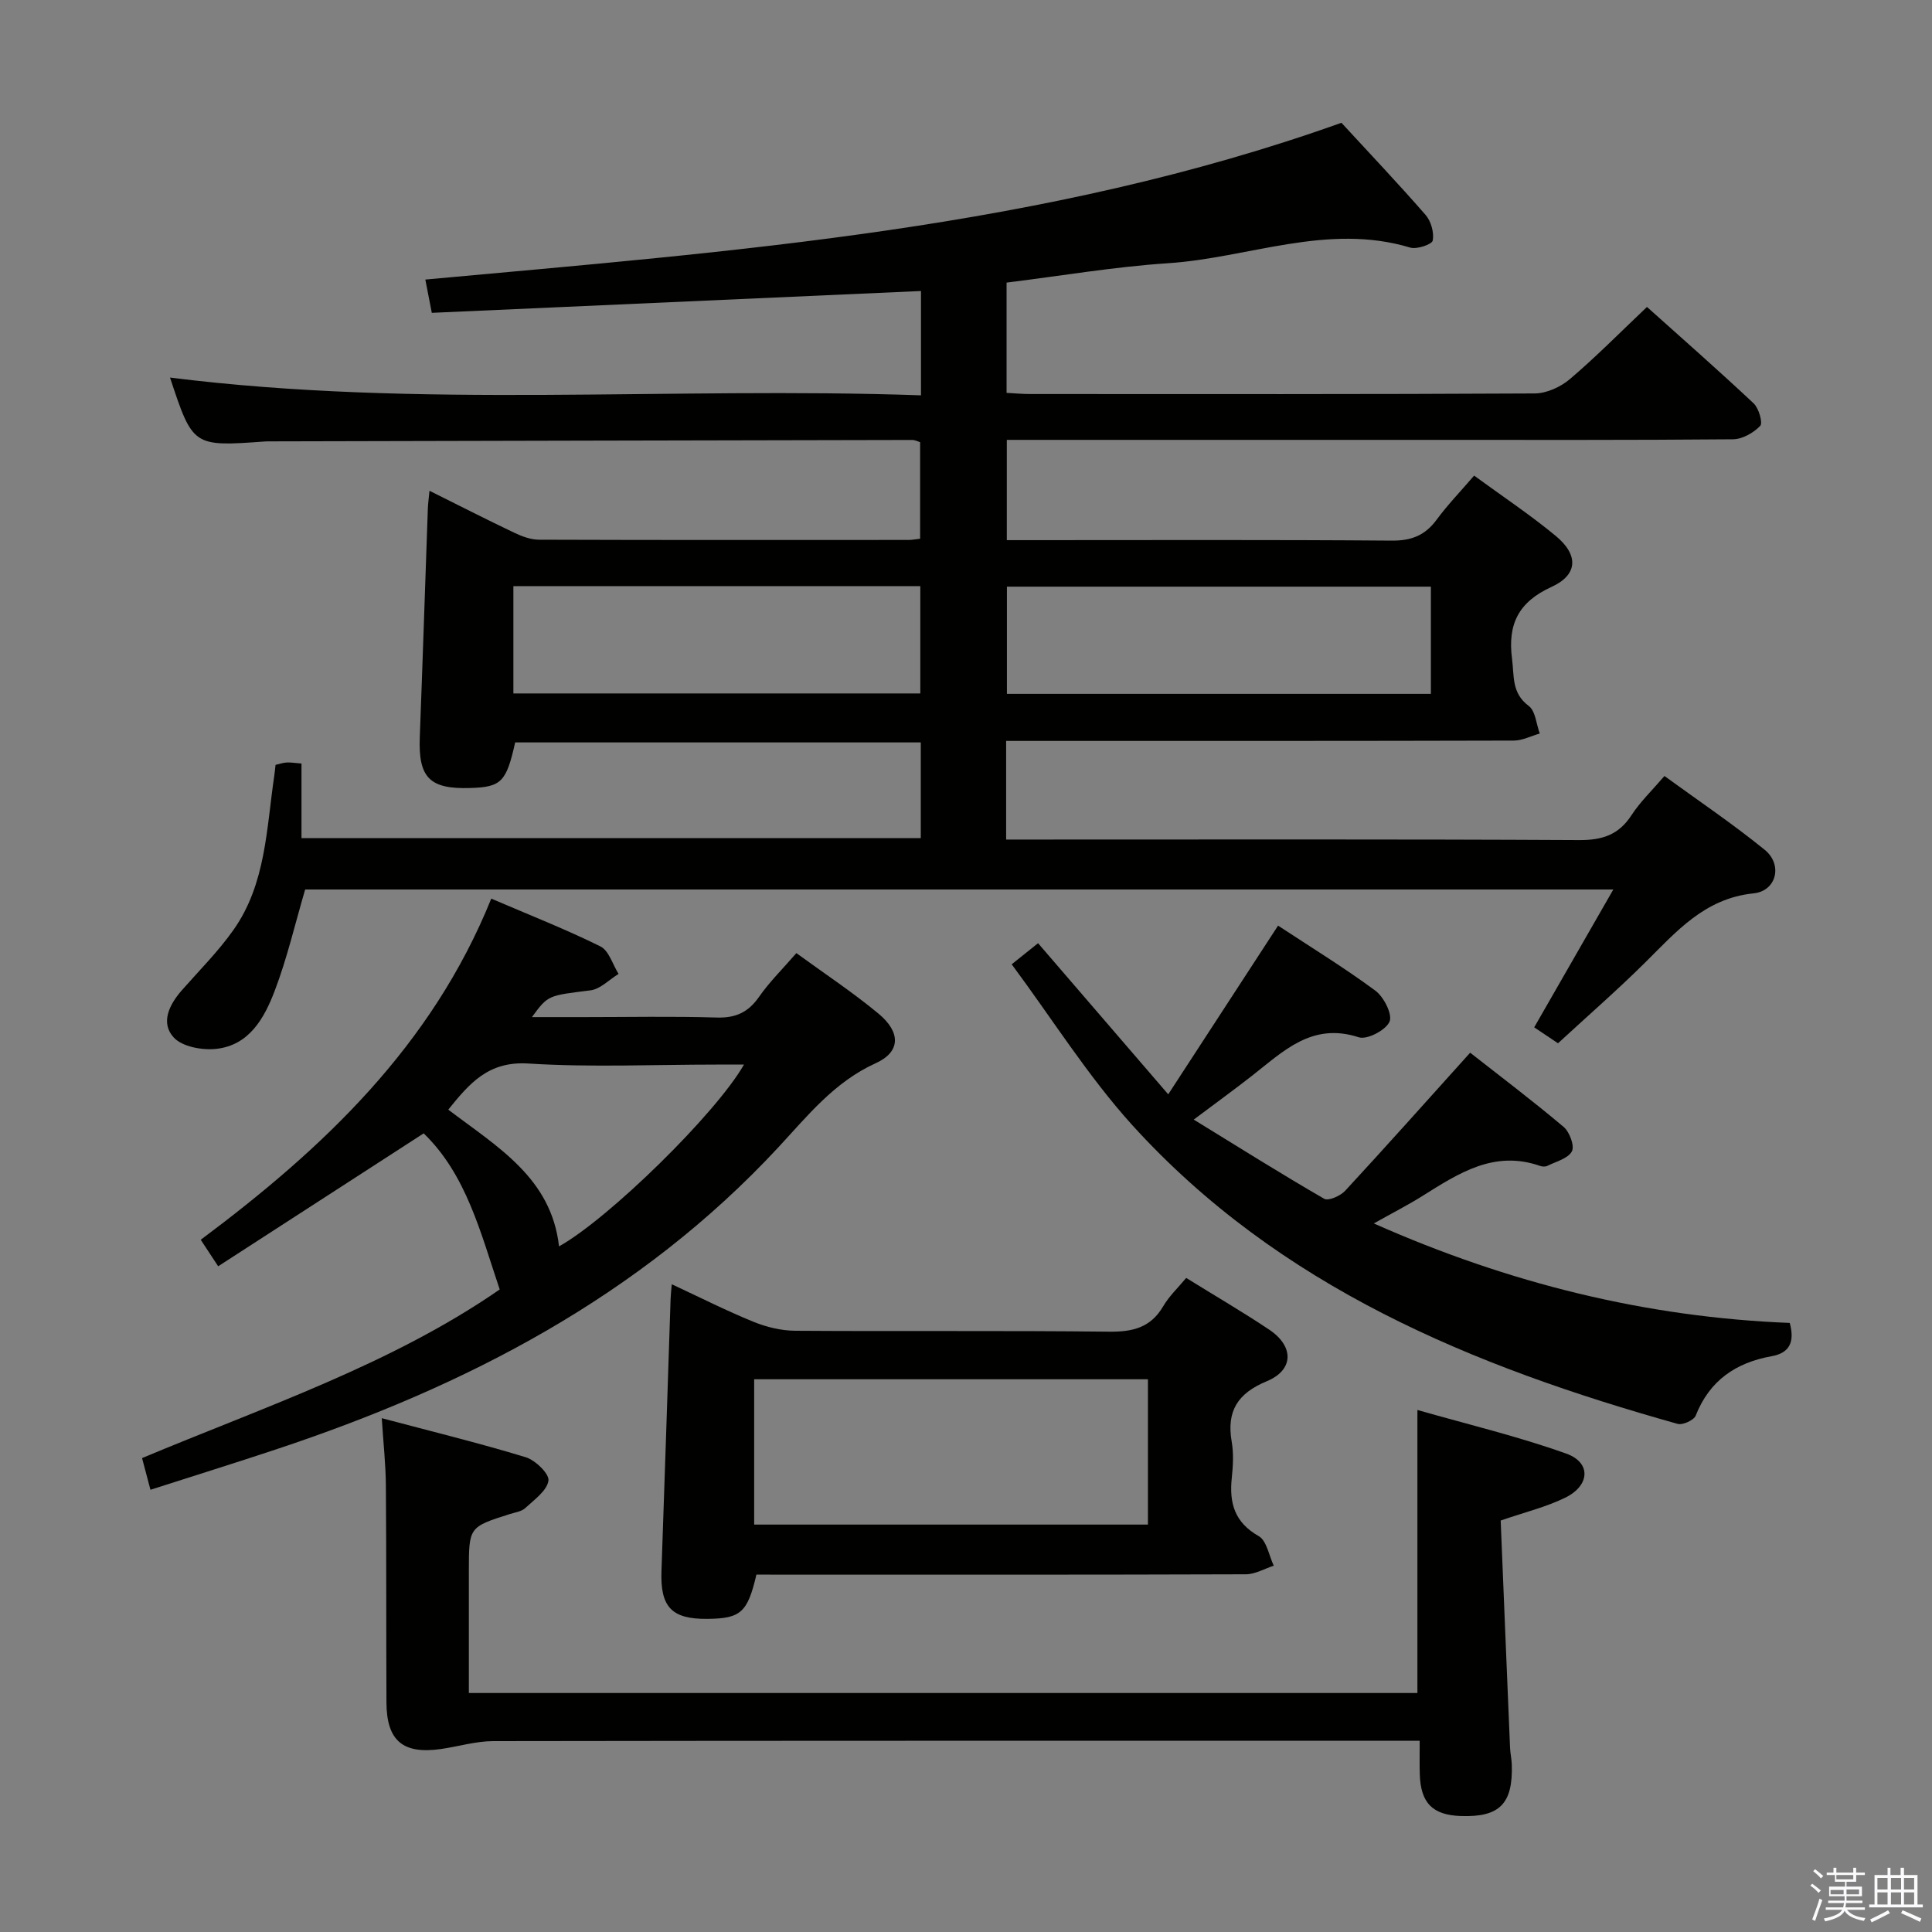 <svg enable-background="new 0 0 400 400" viewBox="0 0 400 400" xmlns="http://www.w3.org/2000/svg"><rect x="0" y="0" width="400" height="400" fill="#808080" stroke="none"/><path d="m374.8 390.4.4-.4c.7.5 1.3 1 1.8 1.4l-.5.5c-.5-.6-1.1-1.1-1.7-1.5zm1 7.3-.6-.3c.5-1.4 1.1-2.8 1.5-4.3.2.1.4.2.6.3-.5 1.3-1 2.8-1.5 4.3zm-.4-10.3.4-.4c.4.3 1 .8 1.7 1.4l-.5.5c-.4-.5-1-1-1.6-1.5zm2.5.3h1.7v-1h.6v1h3.5v-1h.6v1h1.8v.5h-1.8v1.4h-2v1h3.2v2h-3.2v.9h3.3v.5h-3.4c0 .3-.1.6-.1.9h4v.5h-3.7c.7.9 1.9 1.5 3.8 1.7-.1.2-.2.4-.3.6-2.1-.4-3.5-1.1-4-2.1-.4 1-1.8 1.7-4 2.2-.1-.2-.2-.4-.3-.6 2.1-.4 3.4-1 3.8-1.8h-3.4v-.5h3.6c.1-.3.1-.6.2-.9h-3.3v-.5h3.4c0-.3 0-.6 0-.9h-3.2v-2h3.3v-1h-2.1v-1.4h-1.7v-.5zm1.1 3.5v1h2.7c0-.3 0-.4 0-.4 0-.2 0-.2 0-.2 0-.1 0-.2 0-.3h-2.7zm1.2-3v.9h3.5v-.9zm4.7 3h-2.6v.6.4h2.6z" fill="#fbfafc"/><path d="m393.6 386.7h.6v1.5h2.8v6.1h1.1v.6h-11.1v-.6h1.1v-6.1h2.7v-1.5h.6v1.5h2.1v-1.5zm-2.7 8.8.4.6c-1.2.6-2.5 1.3-3.8 1.9-.1-.2-.2-.4-.3-.6 1.2-.6 2.5-1.2 3.7-1.9zm-2.2-6.7v2.4h2.1v-2.4zm0 3v2.5h2.1v-2.5zm2.8-3v2.4h2.1v-2.4zm0 3v2.5h2.1v-2.5zm6 6.1c-1.4-.7-2.7-1.3-3.9-1.8l.3-.6c1.5.6 2.7 1.2 3.9 1.7zm-1.2-9.1h-2.1v2.4h2.1zm-2.1 3v2.5h2.1v-2.5z" fill="#fbfafc"/><g fill="#010100"><path d="m277.73 25.42c5.8 6.3 11.75 12.57 17.43 19.09 1.13 1.3 1.78 3.65 1.47 5.29-.15.8-3.29 1.87-4.66 1.46-17.15-5.17-33.47 2.15-50.18 3.24-11.07.73-22.06 2.61-33.39 4.01v22.83c1.6.08 3.22.24 4.84.24 34.83.01 69.66.07 104.48-.12 2.48-.01 5.4-1.34 7.33-2.99 5.43-4.62 10.45-9.72 15.94-14.92 7.1 6.37 14.71 13.04 22.08 19.96 1.08 1.01 1.94 4.06 1.36 4.67-1.39 1.44-3.7 2.76-5.66 2.77-21.33.19-42.66.12-63.99.12-26.83 0-53.66 0-80.49 0-1.82 0-3.63 0-5.84 0v20.76h5.21c24.83 0 49.66-.1 74.49.1 4.09.03 6.9-1.09 9.29-4.33 2.25-3.06 4.91-5.81 7.76-9.13 5.81 4.25 11.6 8.1 16.93 12.51 4.76 3.95 4.55 8.05-.92 10.54-6.83 3.12-9.09 7.72-8.16 14.87.47 3.6-.12 7.1 3.46 9.77 1.4 1.04 1.56 3.75 2.28 5.71-1.8.51-3.6 1.46-5.4 1.46-32.99.09-65.99.07-98.99.07-1.96 0-3.91 0-6.09 0v20.42h6.11c37.49 0 74.99-.09 112.48.11 4.8.03 8.22-1.05 10.88-5.15 1.79-2.76 4.24-5.1 6.83-8.12 6.98 5.09 14.12 9.89 20.76 15.29 3.76 3.05 2.46 8.52-2.31 9.01-10.14 1.04-15.97 7.91-22.45 14.32-5.78 5.73-11.93 11.08-18.04 16.72-1.78-1.19-3.28-2.2-4.93-3.3 5.4-9.41 10.71-18.67 16.38-28.54-91.09 0-181.04 0-270.84 0-2.1 7.14-3.74 14.26-6.32 21.02-2.14 5.61-5.26 11.25-12.12 11.98-2.89.31-6.99-.44-8.76-2.35-2.81-3.04-.94-6.82 1.69-9.81 3.62-4.12 7.54-8.03 10.68-12.49 6.72-9.52 6.81-20.97 8.44-31.93.1-.66.15-1.32.26-2.22.74-.17 1.5-.44 2.28-.49.79-.06 1.6.1 3.09.21v15.45h128.22c0-6.69 0-13.09 0-19.82-28.13 0-56.06 0-83.98 0-1.83 8.2-2.87 9.25-9.34 9.44-8.39.26-10.72-2.16-10.41-10.5.6-15.78 1.11-31.56 1.67-47.34.03-.98.18-1.96.34-3.7 6.09 3.03 11.8 5.95 17.58 8.7 1.59.76 3.42 1.43 5.15 1.43 25.5.09 50.99.06 76.49.05.65 0 1.3-.13 2.36-.25 0-6.6 0-13.16 0-19.99-.43-.13-1.04-.46-1.64-.46-44.32.08-88.65.19-132.97.29-.33 0-.67-.01-1 .02-14.95 1.08-14.95 1.08-19.69-13.23 51.65 6.49 103.5 1.85 155.48 3.68 0-7.68 0-14.45 0-21.6-33.76 1.51-67.39 3.01-101.28 4.52-.5-2.56-.86-4.44-1.34-6.89 64.08-5.89 128.24-10.52 189.67-32.46zm18.52 118.24c0-7.72 0-14.95 0-22.2-29.52 0-58.71 0-87.78 0v22.2zm-105.71-.09c0-7.77 0-15 0-22.22-28.29 0-56.19 0-84.25 0v22.22z"/><path d="m101.71 186.05c8.07 3.46 15.48 6.37 22.59 9.89 1.77.87 2.54 3.75 3.77 5.7-1.94 1.18-3.77 3.14-5.82 3.4-8.73 1.1-8.75.92-12.12 5.54h10.77c9.16 0 18.33-.19 27.48.09 3.93.12 6.53-1.07 8.77-4.28 2.16-3.1 4.9-5.79 7.73-9.06 5.84 4.26 11.66 8.1 17 12.53 4.63 3.84 4.63 7.9-.56 10.26-8.6 3.9-14.11 10.89-20.17 17.42-28.65 30.86-64.64 49.47-103.97 62.53-8.48 2.82-17 5.47-26.03 8.37-.64-2.4-1.16-4.37-1.74-6.56 25.59-10.71 51.67-19.44 74.05-34.91-3.99-11.86-6.92-23.79-15.74-32.32-14.12 9.13-28.16 18.22-42.55 27.52-1.47-2.23-2.41-3.67-3.61-5.49 25.32-18.9 47.81-40.07 60.15-70.63zm52.32 34.36c-2.18 0-3.93 0-5.68 0-12.99 0-26.03.6-38.97-.22-8.27-.52-12.18 4.11-16.57 9.55 10.13 7.7 21.33 14.11 22.93 28.31 10.27-5.72 32.55-27.54 38.29-37.64z"/><path d="m293.93 360.41c-2.34 0-4.14 0-5.93 0-61.97 0-123.94-.03-185.9.07-3.59.01-7.17 1.11-10.77 1.63-7.9 1.14-11.28-1.69-11.32-9.63-.07-14.99 0-29.98-.12-44.98-.03-4.29-.51-8.57-.85-13.88 10.21 2.71 20.09 5.13 29.8 8.08 2 .61 4.93 3.46 4.71 4.86-.32 2.1-2.94 3.94-4.79 5.66-.78.73-2.11.9-3.21 1.25-8.48 2.69-8.48 2.68-8.48 11.89v25.16h196.39c0-19.14 0-38.17 0-58.6 10.44 2.99 20.83 5.46 30.83 9.04 5.18 1.85 4.91 6.61-.23 9.12-3.97 1.95-8.38 3.01-13.36 4.73.64 15.53 1.27 31.29 1.94 47.05.05 1.16.32 2.31.36 3.46.26 8.13-2.52 10.94-10.54 10.67-5.87-.2-8.34-2.7-8.51-8.69-.06-1.98-.02-3.97-.02-6.89z"/><path d="m209.46 199.65c1.98-1.58 3.51-2.81 5.46-4.37 8.75 10.16 17.39 20.18 26.95 31.29 7.8-11.98 15.15-23.27 22.74-34.93 6.71 4.42 13.64 8.66 20.15 13.47 1.75 1.3 3.58 4.92 2.93 6.41-.76 1.76-4.65 3.8-6.37 3.24-9.7-3.17-15.62 2.9-22.11 7.97-3.64 2.85-7.39 5.56-12.06 9.07 9.44 5.8 18.13 11.26 27 16.39.88.51 3.37-.59 4.35-1.65 8.57-9.27 16.97-18.7 25.88-28.59 6.17 4.84 12.91 9.93 19.36 15.37 1.23 1.04 2.3 3.95 1.7 5.06-.8 1.49-3.28 2.1-5.08 3-.4.2-1.03.17-1.48.02-9.51-3.35-16.89 1.52-24.36 6.2-3.04 1.91-6.25 3.54-10.09 5.7 28.01 12.43 56.42 19.42 86.12 20.6 1.08 3.97-.06 6.23-3.76 6.89-7.41 1.33-12.85 5.03-15.71 12.29-.38.96-2.69 2.01-3.74 1.72-42.41-11.89-82.5-28.35-112.92-61.86-9.19-10.16-16.57-22-24.96-33.29z"/><path d="m156.61 326c-1.84 7.85-3.24 9.09-10.09 9.17-7.46.09-9.84-2.44-9.57-9.92.67-18.78 1.26-37.56 1.89-56.34.03-.81.12-1.62.24-3.02 5.82 2.71 11.27 5.47 16.91 7.77 2.69 1.1 5.72 1.83 8.61 1.86 21.66.15 43.32-.06 64.97.19 4.93.06 8.66-.82 11.27-5.28 1.23-2.1 3.08-3.83 4.75-5.85 5.96 3.7 11.7 7.04 17.2 10.72 5.15 3.45 5.1 8.34-.5 10.66-6.03 2.5-8.38 6.17-7.28 12.52.42 2.43.28 5.01.02 7.48-.55 5.19.54 9.22 5.56 12.07 1.67.94 2.12 4.02 3.13 6.13-1.92.62-3.84 1.77-5.77 1.78-31.99.11-63.97.08-95.96.08-1.82-.02-3.64-.02-5.38-.02zm-.47-10.35h81.53c0-10.25 0-20.15 0-30.09-27.35 0-54.38 0-81.53 0z"/></g></svg>